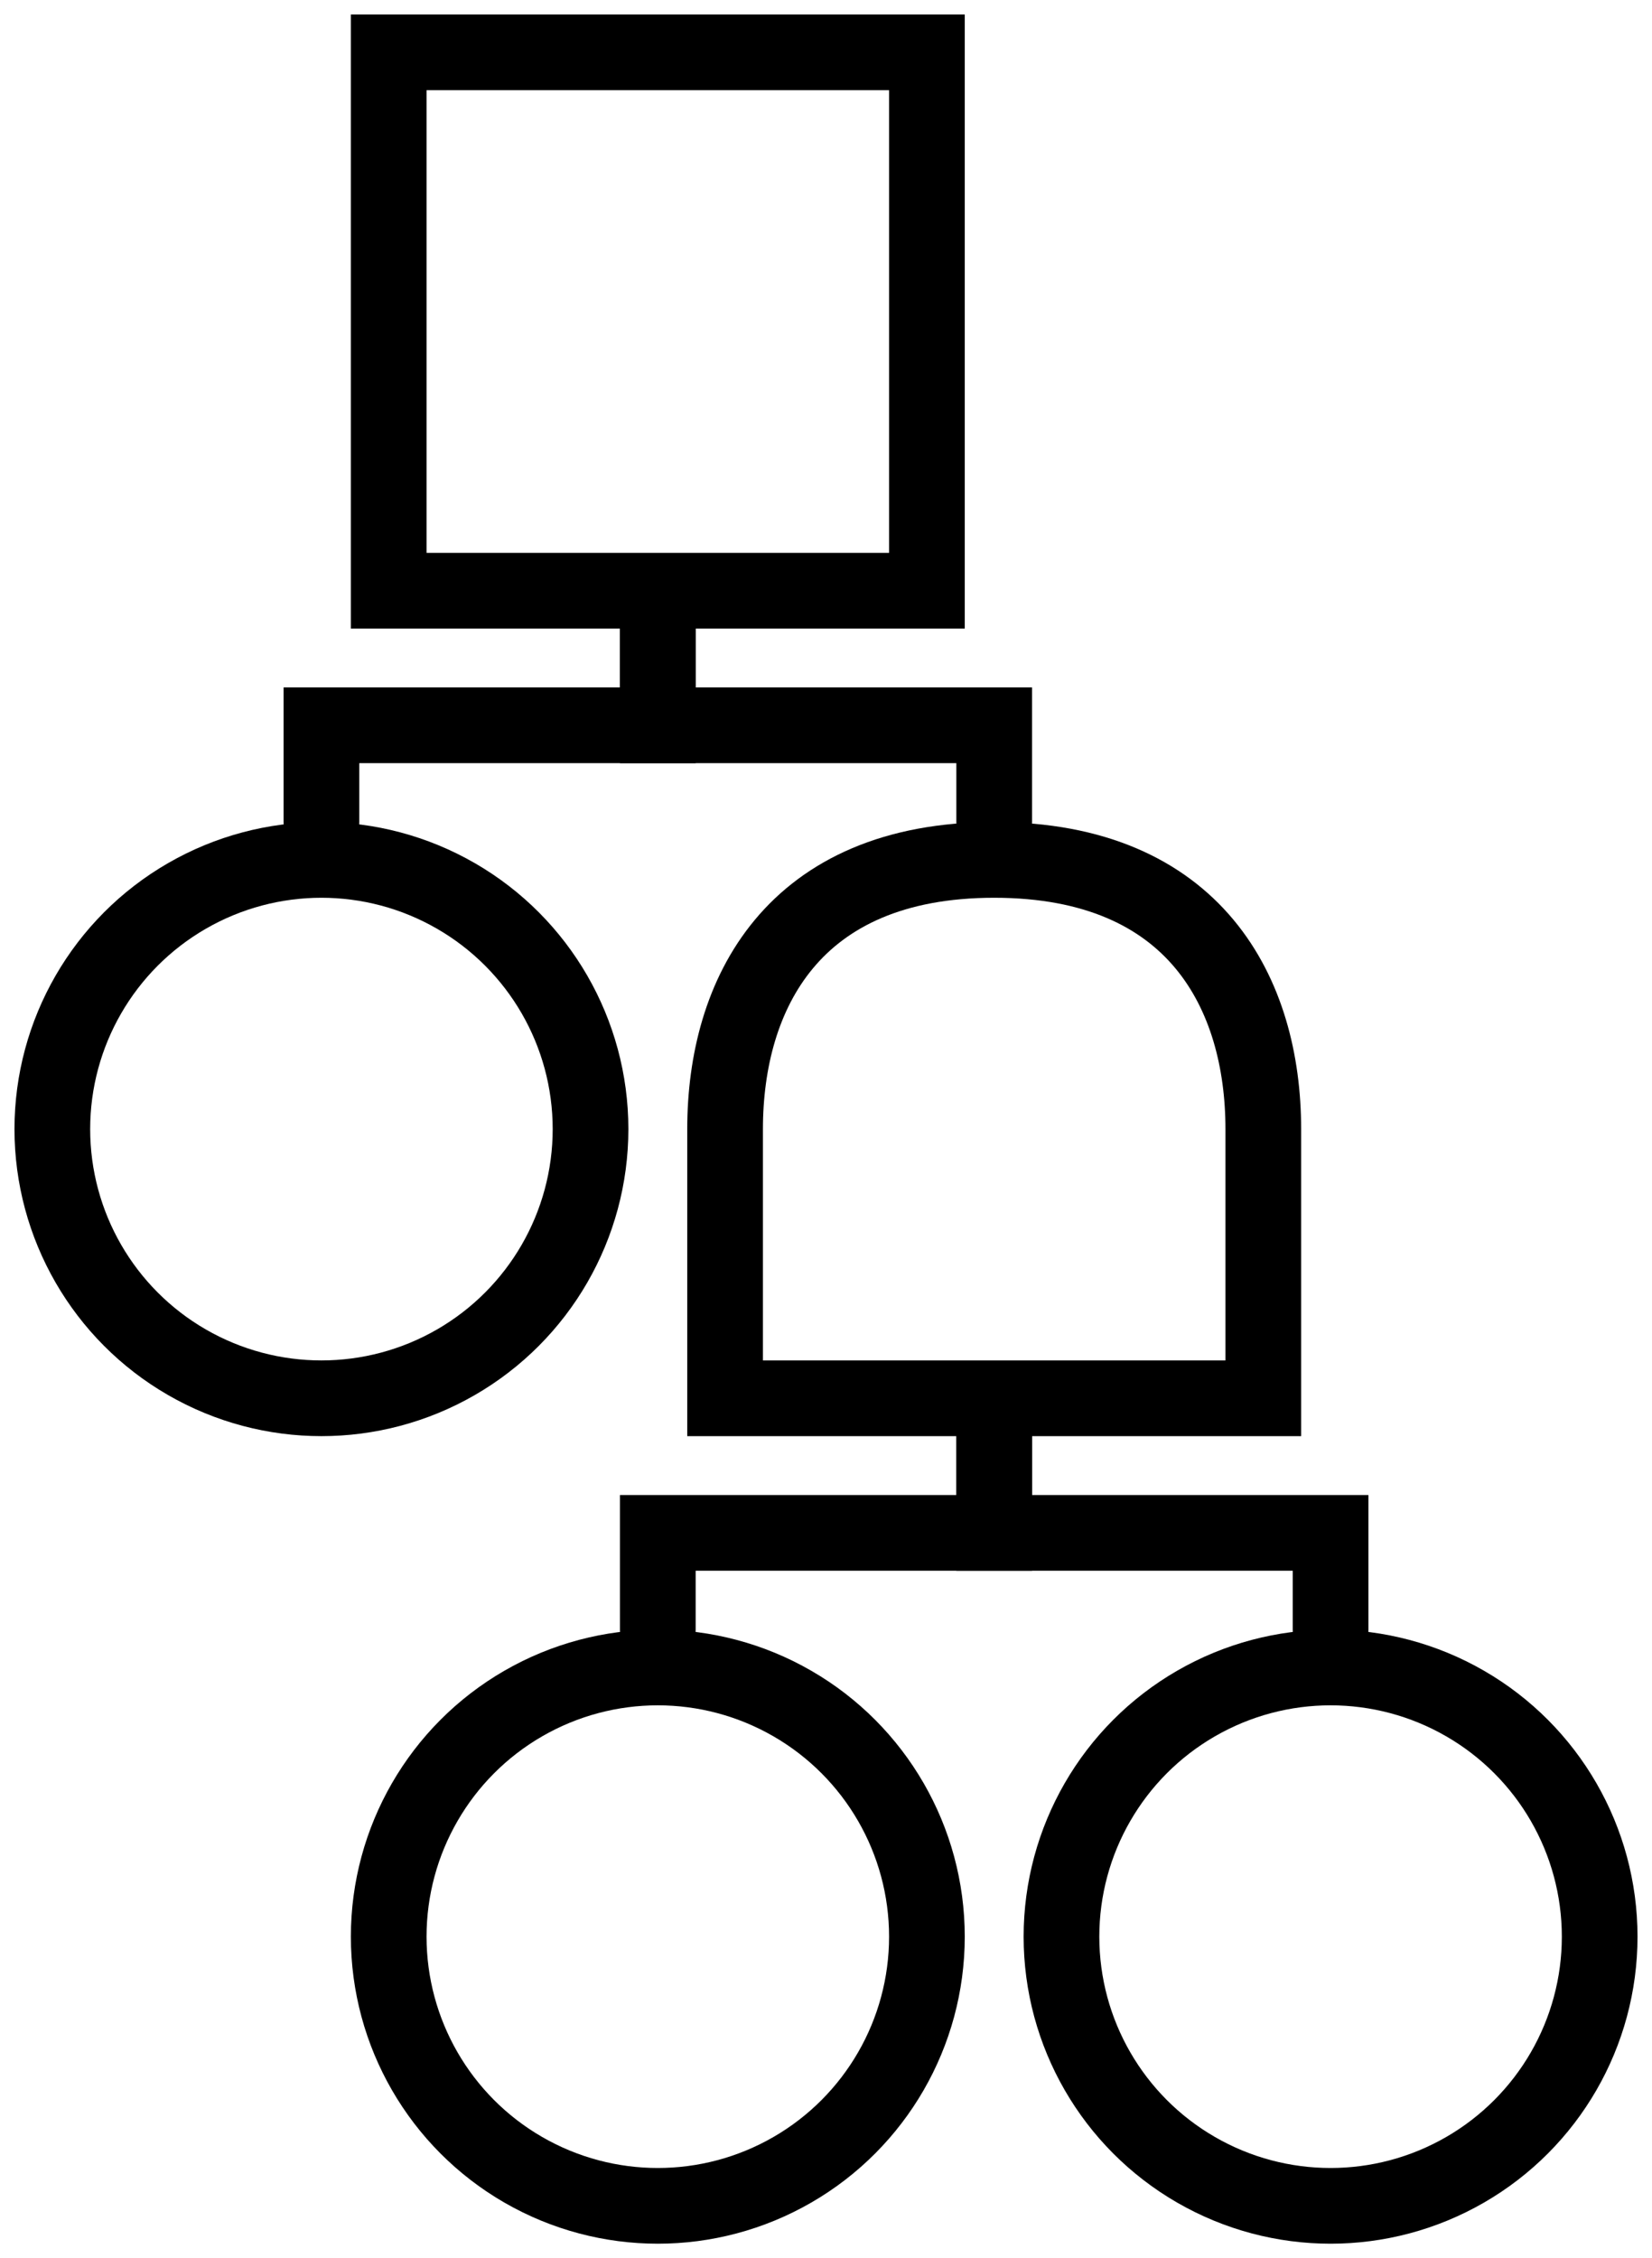 <?xml version="1.0" encoding="utf-8" standalone="no"?>
<!DOCTYPE svg PUBLIC "-//W3C//DTD SVG 1.1//EN" "http://www.w3.org/Graphics/SVG/1.1/DTD/svg11.dtd">
<svg xmlns="http://www.w3.org/2000/svg" xmlns:xl="http://www.w3.org/1999/xlink" version="1.1" viewBox="281 209 221 302" width="221pt" height="302pt" xmlns:dc="http://purl.org/dc/elements/1.1/"><defs/><g stroke="none" stroke-opacity="1" stroke-dasharray="none" fill="none" fill-opacity="1"><title>Canvas 1</title><g><title>Layer 1</title><rect x="333" y="216" width="72" height="72" stroke="black" stroke-linecap="square" stroke-linejoin="miter" stroke-width="10.125"/><circle cx="324" cy="360" r="36" stroke="black" stroke-linecap="round" stroke-linejoin="round" stroke-width="10.125"/><path d="M 450 396 L 450 360 C 450 342 441 324 414 324 C 387 324 378 342 378 360 L 378 396 Z" stroke="black" stroke-linecap="round" stroke-linejoin="miter" stroke-width="10.125"/><circle cx="369" cy="468" r="36" stroke="black" stroke-linecap="round" stroke-linejoin="round" stroke-width="10.125"/><circle cx="459" cy="468" r="36" stroke="black" stroke-linecap="round" stroke-linejoin="round" stroke-width="10.125"/><path d="M 369 293.062 L 369 306 L 391.5 306 L 414 306 L 414 318.938" stroke="black" stroke-linecap="round" stroke-linejoin="miter" stroke-width="10.125"/><path d="M 369 293.062 L 369 306 L 346.5 306 L 324 306 L 324 318.937" stroke="black" stroke-linecap="round" stroke-linejoin="miter" stroke-width="10.125"/><path d="M 414 401.062 L 414 414 L 391.5 414 L 369 414 L 369 426.937" stroke="black" stroke-linecap="round" stroke-linejoin="miter" stroke-width="10.125"/><path d="M 414 401.062 L 414 414 L 436.5 414 L 459 414 L 459 426.937" stroke="black" stroke-linecap="round" stroke-linejoin="miter" stroke-width="10.125"/></g></g></svg>
